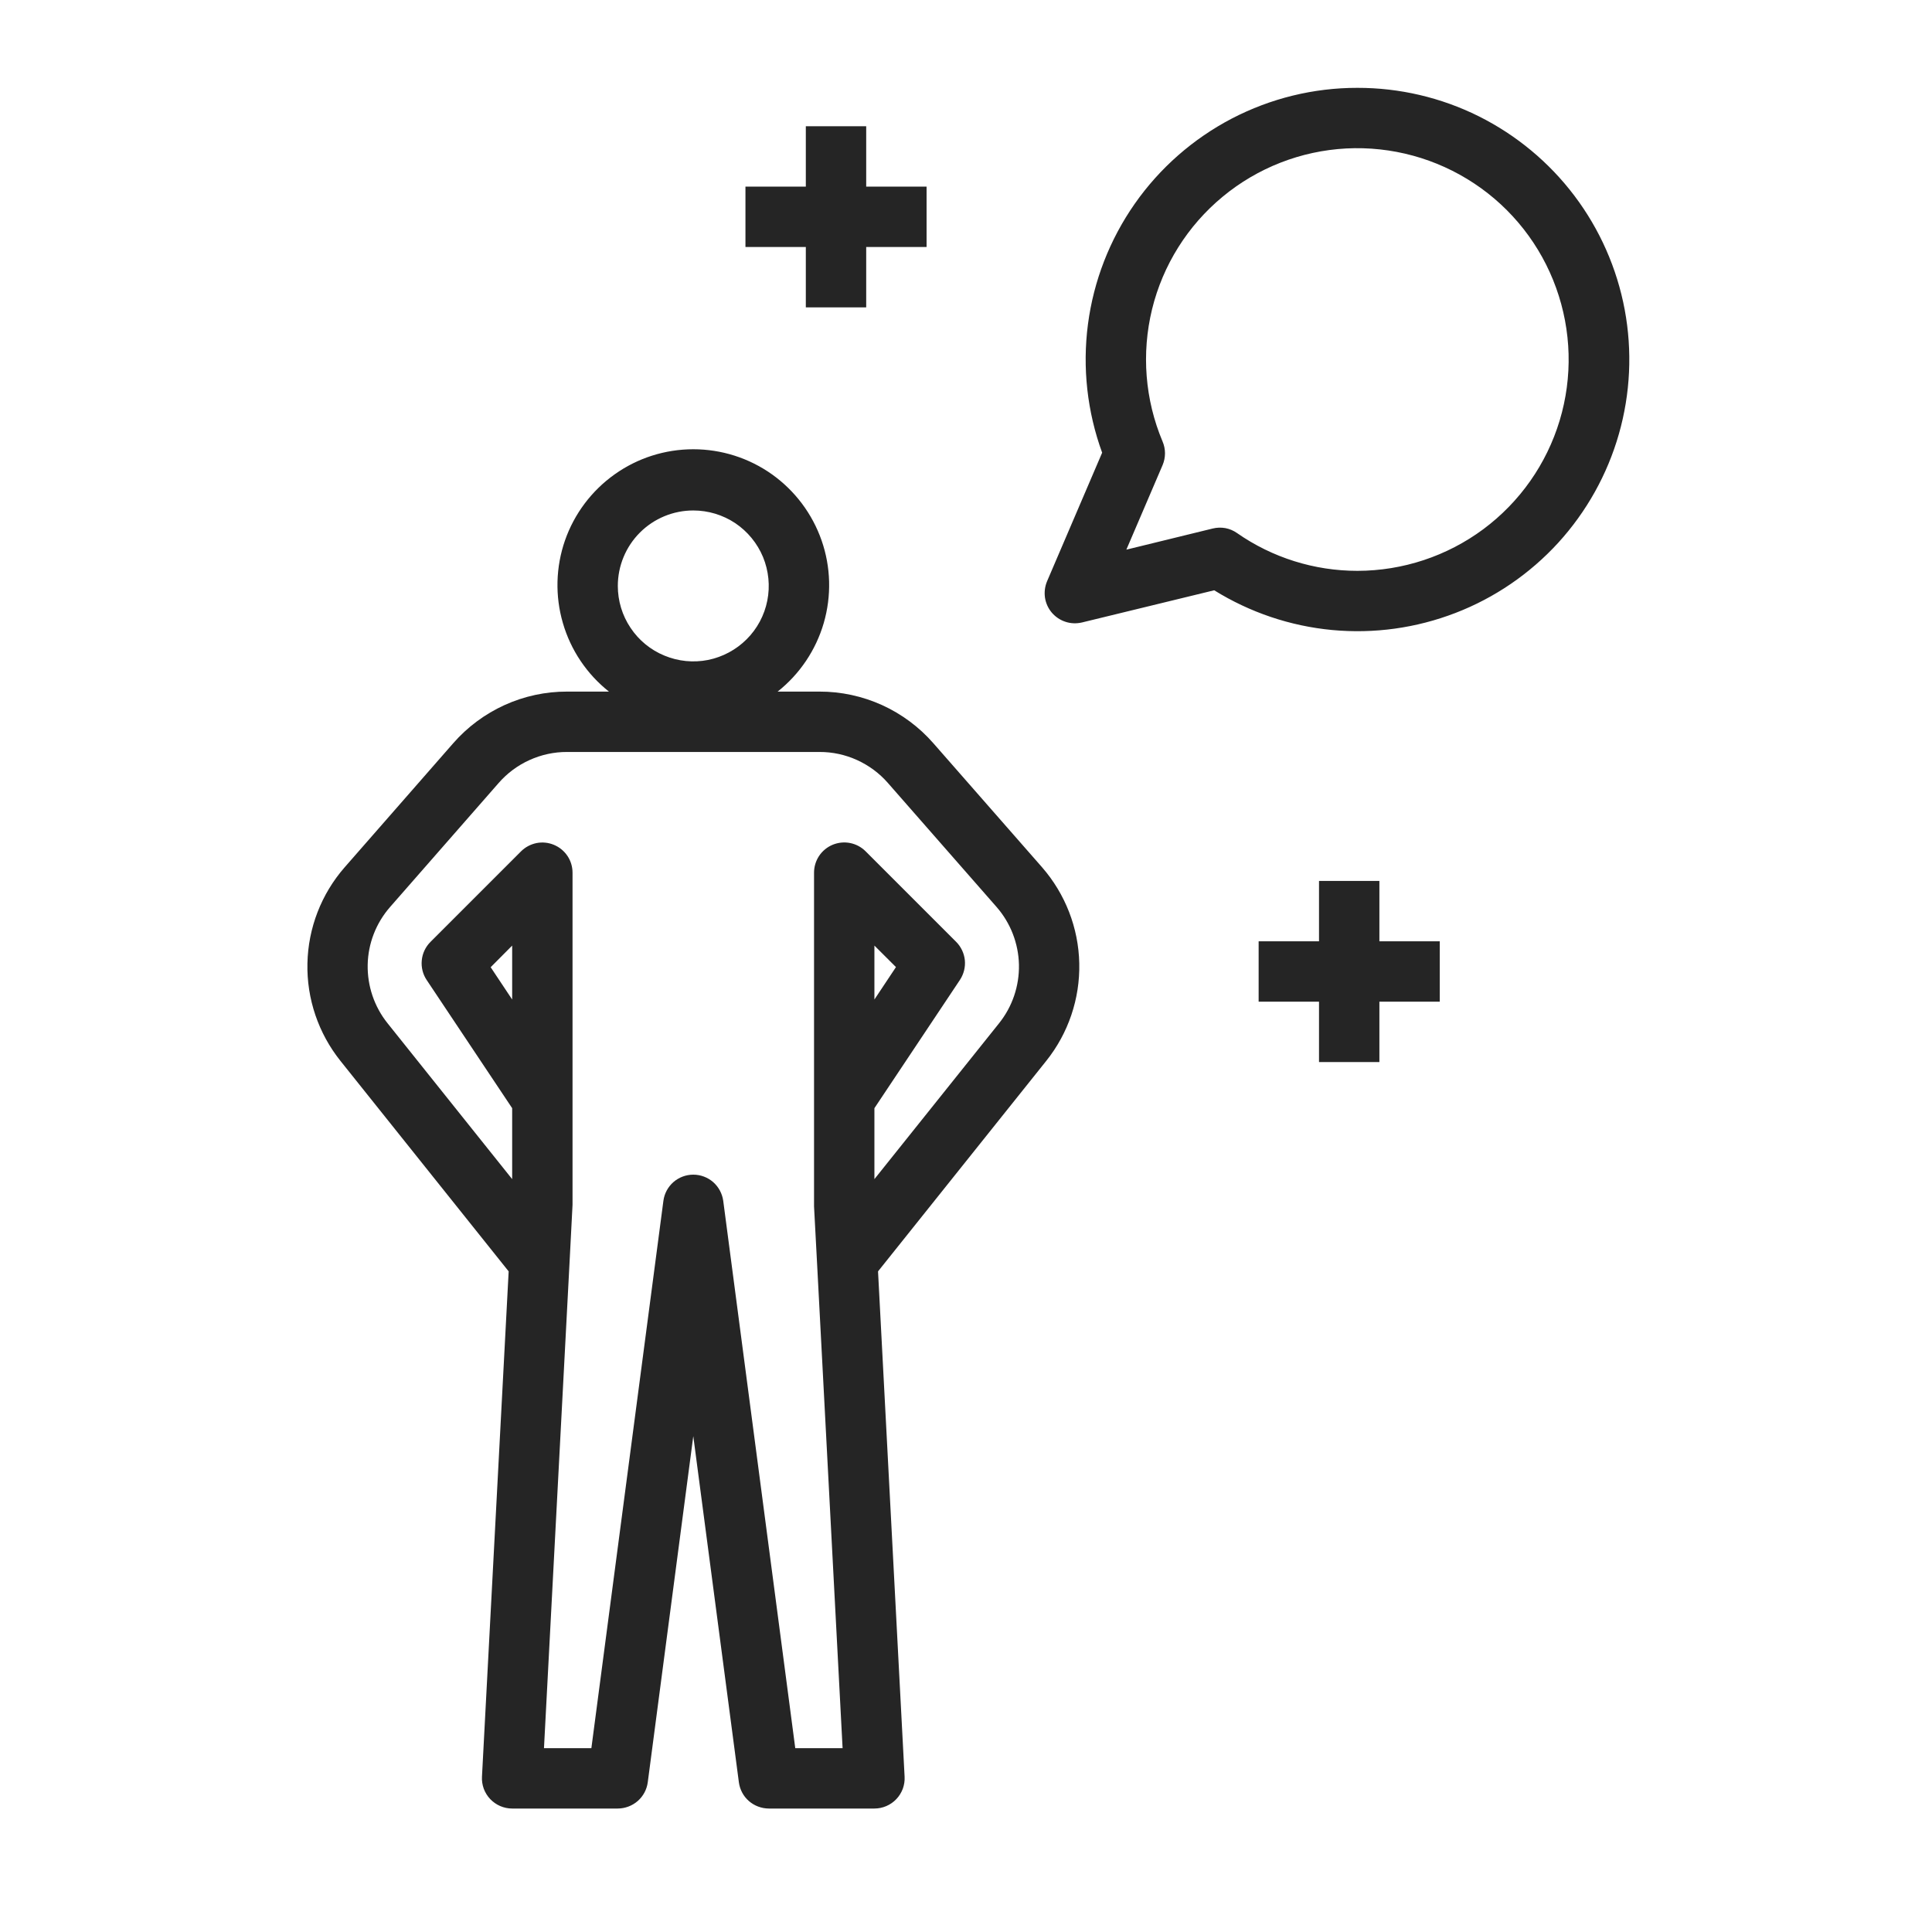 <svg width="32" height="32" viewBox="0 0 32 32" fill="none" xmlns="http://www.w3.org/2000/svg">
<path d="M15.46 12.311C15.224 12.041 14.934 11.826 14.609 11.678C14.284 11.531 13.93 11.454 13.573 11.455H12.88C13.246 11.165 13.513 10.768 13.644 10.319C13.774 9.87 13.762 9.392 13.608 8.951C13.454 8.51 13.167 8.128 12.787 7.857C12.406 7.586 11.95 7.441 11.483 7.441C11.016 7.441 10.56 7.586 10.18 7.857C9.799 8.128 9.512 8.51 9.358 8.951C9.205 9.392 9.192 9.87 9.323 10.319C9.453 10.768 9.72 11.165 10.086 11.455H9.393C9.036 11.454 8.683 11.53 8.357 11.678C8.032 11.826 7.742 12.041 7.507 12.31L5.707 14.367C5.322 14.808 5.104 15.371 5.092 15.957C5.079 16.542 5.273 17.114 5.639 17.572L8.425 21.058L7.983 29.428C7.979 29.496 7.99 29.564 8.013 29.628C8.037 29.691 8.073 29.75 8.12 29.799C8.167 29.848 8.223 29.887 8.285 29.914C8.348 29.941 8.415 29.955 8.483 29.955H10.233C10.354 29.954 10.471 29.91 10.562 29.831C10.654 29.751 10.713 29.64 10.729 29.52L11.483 23.787L12.238 29.52C12.254 29.64 12.312 29.751 12.404 29.831C12.495 29.91 12.612 29.954 12.733 29.955H14.483C14.551 29.955 14.618 29.941 14.681 29.914C14.743 29.887 14.8 29.848 14.846 29.799C14.893 29.75 14.929 29.691 14.953 29.628C14.976 29.564 14.987 29.496 14.983 29.428L14.543 21.058L17.329 17.572C17.695 17.114 17.889 16.542 17.876 15.956C17.864 15.37 17.645 14.807 17.26 14.365L15.46 12.311ZM11.483 8.455C11.73 8.455 11.972 8.528 12.178 8.665C12.383 8.803 12.543 8.998 12.638 9.226C12.732 9.455 12.757 9.706 12.709 9.948C12.661 10.191 12.542 10.414 12.367 10.588C12.192 10.763 11.969 10.882 11.727 10.931C11.485 10.979 11.233 10.954 11.005 10.859C10.776 10.765 10.581 10.605 10.444 10.399C10.306 10.194 10.233 9.952 10.233 9.705C10.233 9.373 10.365 9.055 10.599 8.821C10.834 8.586 11.152 8.455 11.483 8.455ZM16.548 16.948L14.483 19.53V18.355L15.899 16.231C15.963 16.134 15.992 16.019 15.981 15.904C15.969 15.789 15.918 15.681 15.837 15.6L14.337 14.1C14.267 14.03 14.177 13.982 14.08 13.963C13.983 13.944 13.883 13.954 13.791 13.992C13.7 14.03 13.622 14.094 13.567 14.176C13.512 14.259 13.483 14.356 13.483 14.455V19.981L13.533 20.921L13.956 28.955H13.172L11.979 19.889C11.962 19.769 11.903 19.659 11.812 19.579C11.721 19.5 11.604 19.456 11.483 19.456C11.362 19.456 11.245 19.5 11.154 19.579C11.063 19.659 11.004 19.769 10.988 19.889L9.795 28.955H9.01L9.433 20.921L9.483 19.955V14.455C9.483 14.356 9.454 14.259 9.399 14.177C9.344 14.095 9.266 14.031 9.174 13.993C9.083 13.955 8.983 13.945 8.886 13.964C8.789 13.984 8.7 14.031 8.63 14.101L7.13 15.601C7.048 15.683 6.997 15.79 6.986 15.905C6.974 16.02 7.003 16.136 7.067 16.232L8.483 18.355V19.53L6.418 16.947C6.199 16.673 6.083 16.33 6.09 15.978C6.097 15.627 6.228 15.29 6.459 15.025L8.259 12.969C8.4 12.807 8.575 12.677 8.77 12.589C8.966 12.5 9.178 12.454 9.393 12.455H13.573C13.788 12.454 14 12.5 14.196 12.589C14.391 12.678 14.566 12.807 14.707 12.969L16.507 15.023C16.738 15.288 16.869 15.626 16.877 15.978C16.884 16.33 16.768 16.673 16.548 16.948ZM14.483 16.555V15.662L14.84 16.018L14.483 16.555ZM8.483 15.662V16.555L8.127 16.02L8.483 15.662ZM22.483 1.455C21.759 1.454 21.046 1.629 20.404 1.963C19.762 2.298 19.21 2.782 18.795 3.375C18.38 3.968 18.114 4.653 18.02 5.37C17.926 6.088 18.007 6.818 18.255 7.498L17.343 9.627C17.307 9.712 17.295 9.806 17.308 9.898C17.322 9.99 17.361 10.076 17.421 10.147C17.481 10.217 17.559 10.27 17.648 10.299C17.736 10.328 17.83 10.331 17.921 10.31L20.111 9.777C20.703 10.144 21.372 10.37 22.065 10.435C22.759 10.5 23.458 10.403 24.108 10.152C24.757 9.902 25.34 9.503 25.81 8.989C26.279 8.474 26.623 7.858 26.814 7.188C27.005 6.518 27.038 5.813 26.91 5.128C26.782 4.444 26.497 3.798 26.077 3.242C25.657 2.686 25.114 2.236 24.491 1.925C23.867 1.615 23.18 1.454 22.483 1.455ZM22.483 9.455C21.77 9.455 21.074 9.237 20.489 8.829C20.431 8.788 20.365 8.76 20.295 8.747C20.226 8.735 20.154 8.737 20.086 8.754L18.656 9.104L19.256 7.704C19.282 7.642 19.296 7.575 19.296 7.508C19.296 7.441 19.282 7.374 19.256 7.313C18.964 6.62 18.904 5.852 19.082 5.121C19.261 4.391 19.671 3.738 20.25 3.259C20.829 2.779 21.547 2.499 22.297 2.459C23.048 2.42 23.791 2.623 24.418 3.039C25.044 3.454 25.52 4.061 25.774 4.768C26.029 5.475 26.05 6.245 25.833 6.965C25.616 7.685 25.173 8.315 24.57 8.764C23.966 9.212 23.235 9.454 22.483 9.455Z" fill="#252525"/>
<path d="M14.347 5.091V4.091H15.347V3.091H14.347V2.091H13.347V3.091H12.347V4.091H13.347V5.091H14.347Z" fill="#252525"/>
<path d="M22.847 14.591H21.847V15.591H20.847V16.591H21.847V17.591H22.847V16.591H23.847V15.591H22.847V14.591Z" fill="#252525"/>
</svg>
